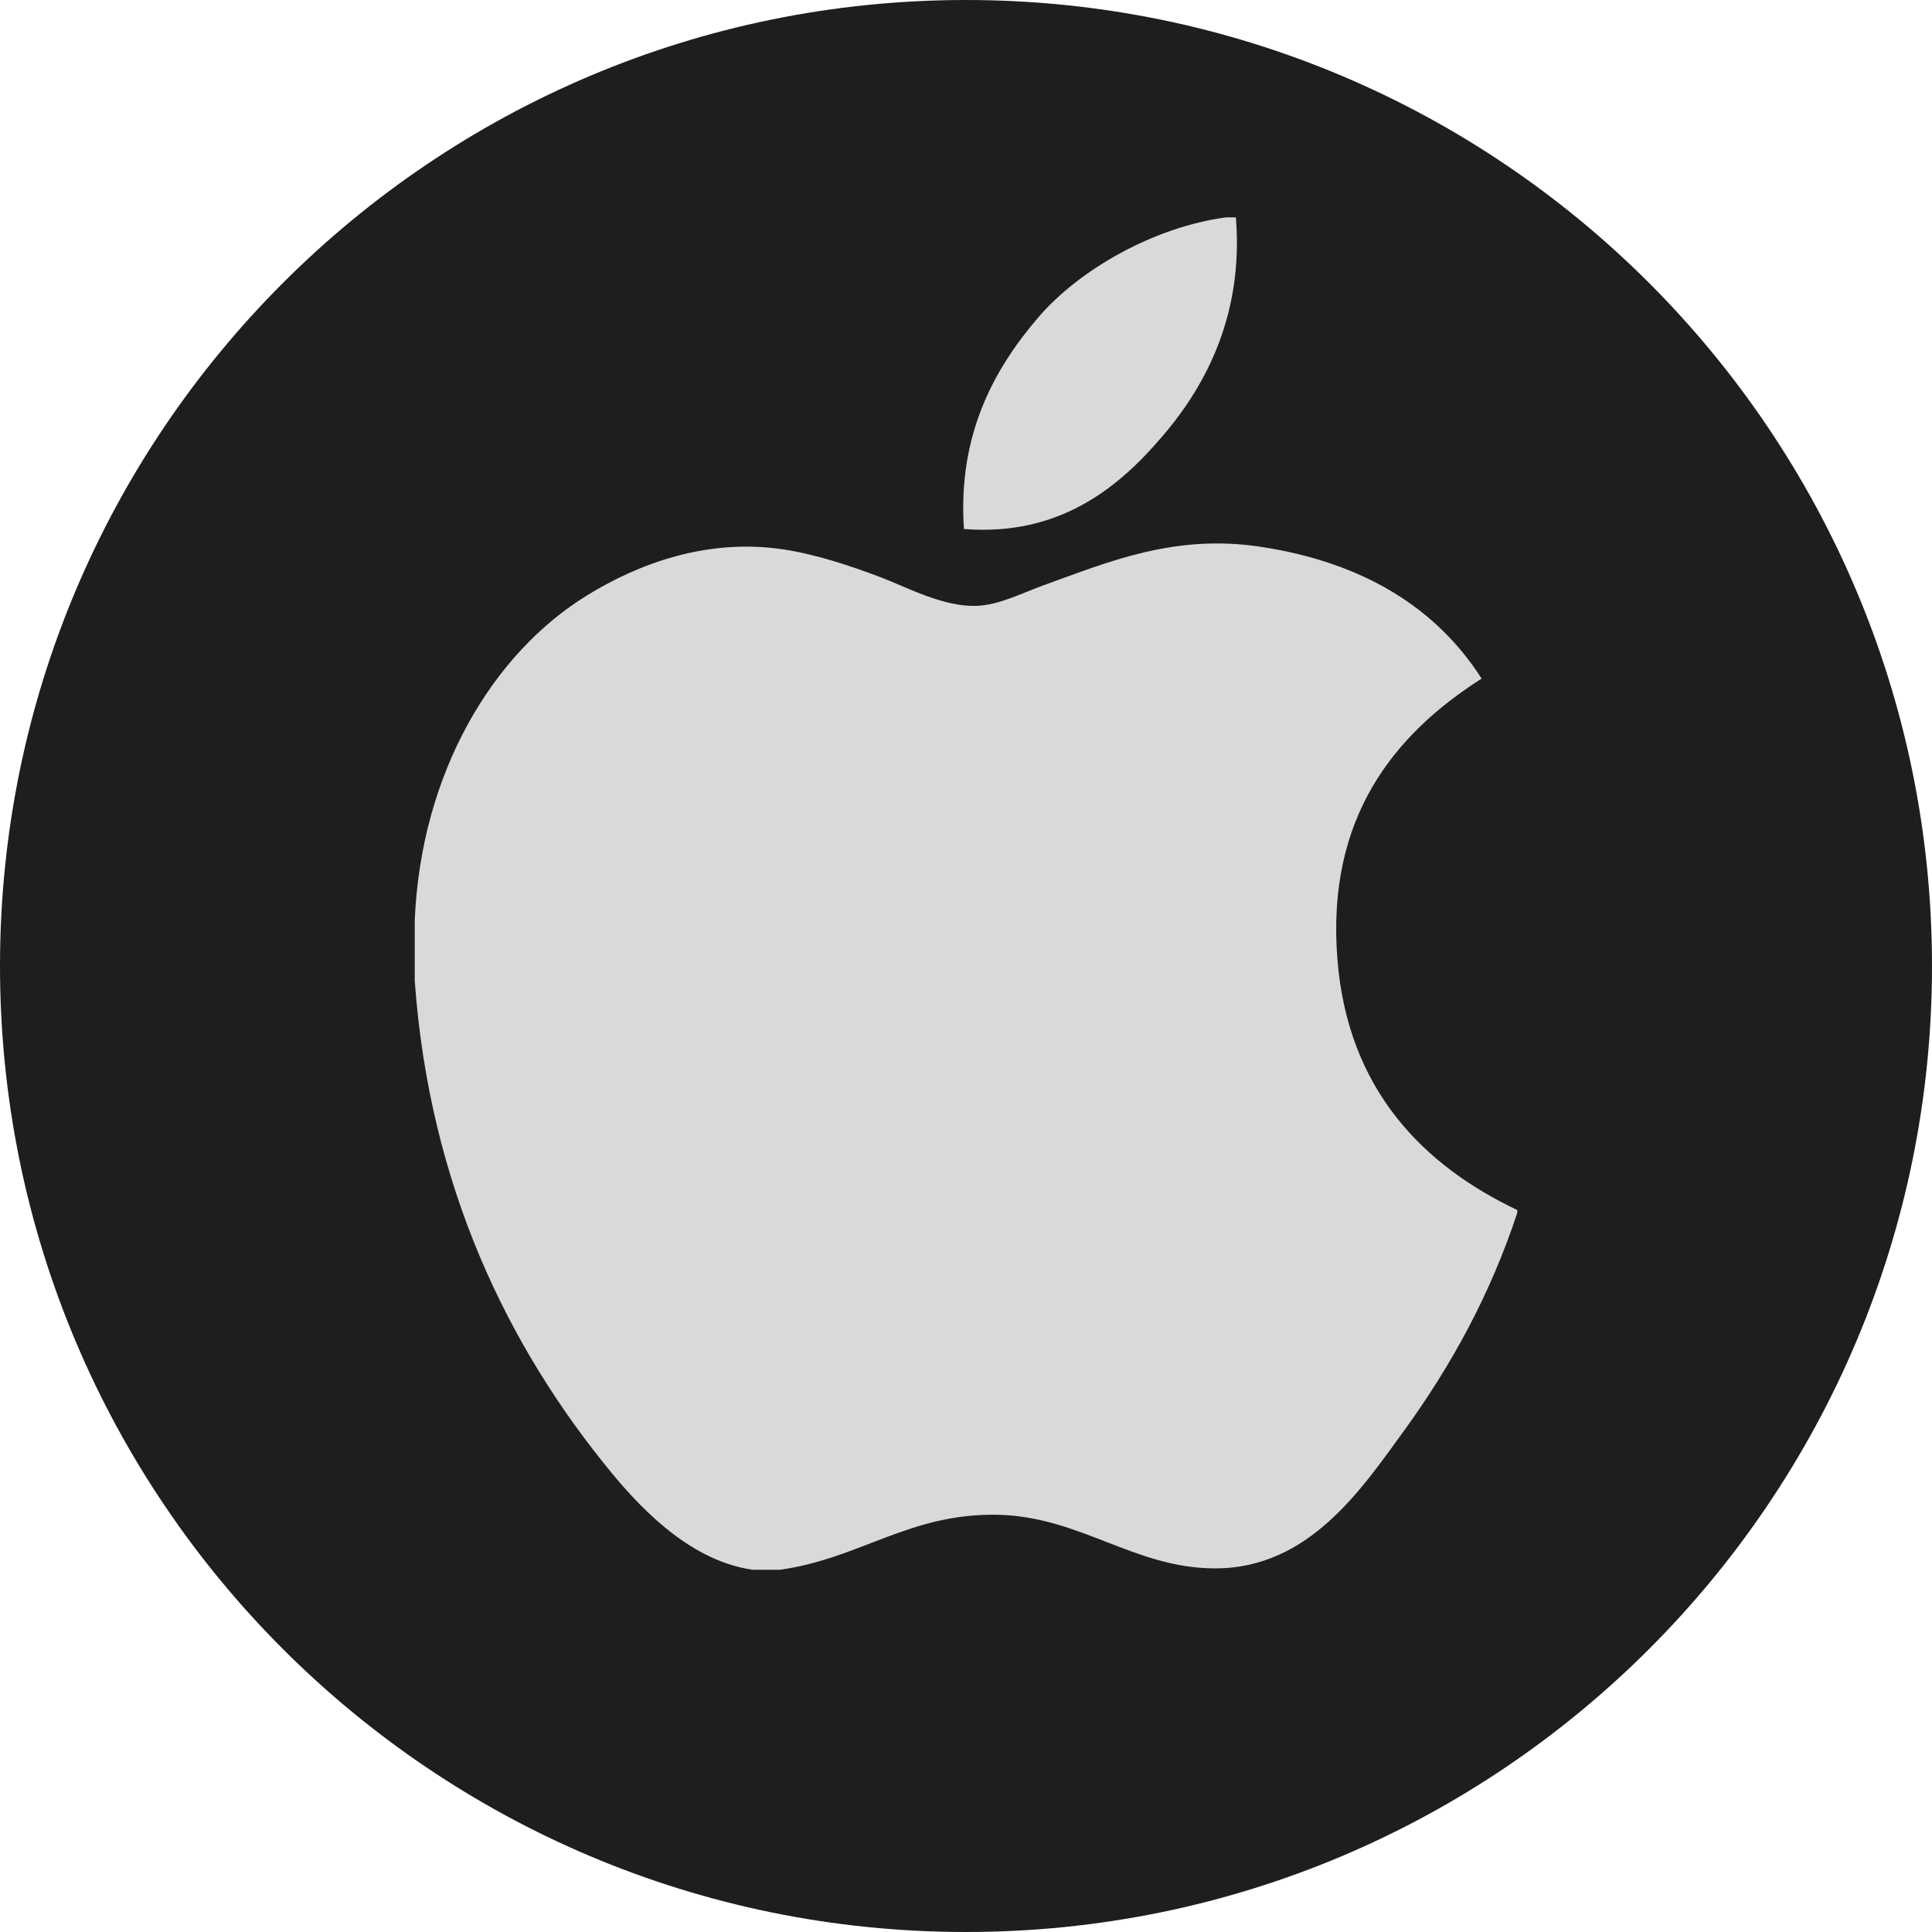 <svg width="400" height="400" viewBox="0 0 400 400" fill="none" xmlns="http://www.w3.org/2000/svg">
<path d="M0 200C0 89.543 89.543 0 200 0V0C310.457 0 400 89.543 400 200V200C400 310.457 310.457 400 200 400V400C89.543 400 0 310.457 0 200V200Z" fill="#1F1E1E"/>
<path d="M253.884 45C254.536 45 255.187 45 255.876 45C257.474 64.746 249.937 79.501 240.777 90.185C231.789 100.796 219.482 111.087 199.576 109.526C198.248 90.062 205.797 76.402 214.945 65.742C223.429 55.807 238.982 46.967 253.884 45Z" fill="#D9D9D9"/>
<path d="M314.143 250.528C314.143 250.724 314.143 250.896 314.143 251.081C308.549 268.024 300.569 282.544 290.831 296.02C281.942 308.254 271.048 324.717 251.597 324.717C234.789 324.717 223.625 313.91 206.4 313.615C188.178 313.32 178.157 322.652 161.497 325C159.592 325 157.686 325 155.817 325C143.583 323.23 133.71 313.541 126.517 304.811C105.308 279.016 88.918 245.696 85.869 203.056C85.869 198.875 85.869 194.707 85.869 190.527C87.16 160.01 101.988 135.198 121.698 123.173C132.099 116.78 146.399 111.333 162.321 113.767C169.145 114.825 176.116 117.161 182.227 119.472C188.018 121.698 195.26 125.645 202.121 125.436C206.768 125.3 211.391 122.878 216.076 121.169C229.797 116.214 243.249 110.534 260.978 113.202C282.286 116.423 297.409 125.891 306.754 140.497C288.729 151.969 274.478 169.256 276.913 198.777C279.077 225.593 294.667 241.282 314.143 250.528Z" fill="#D9D9D9"/>
</svg>
